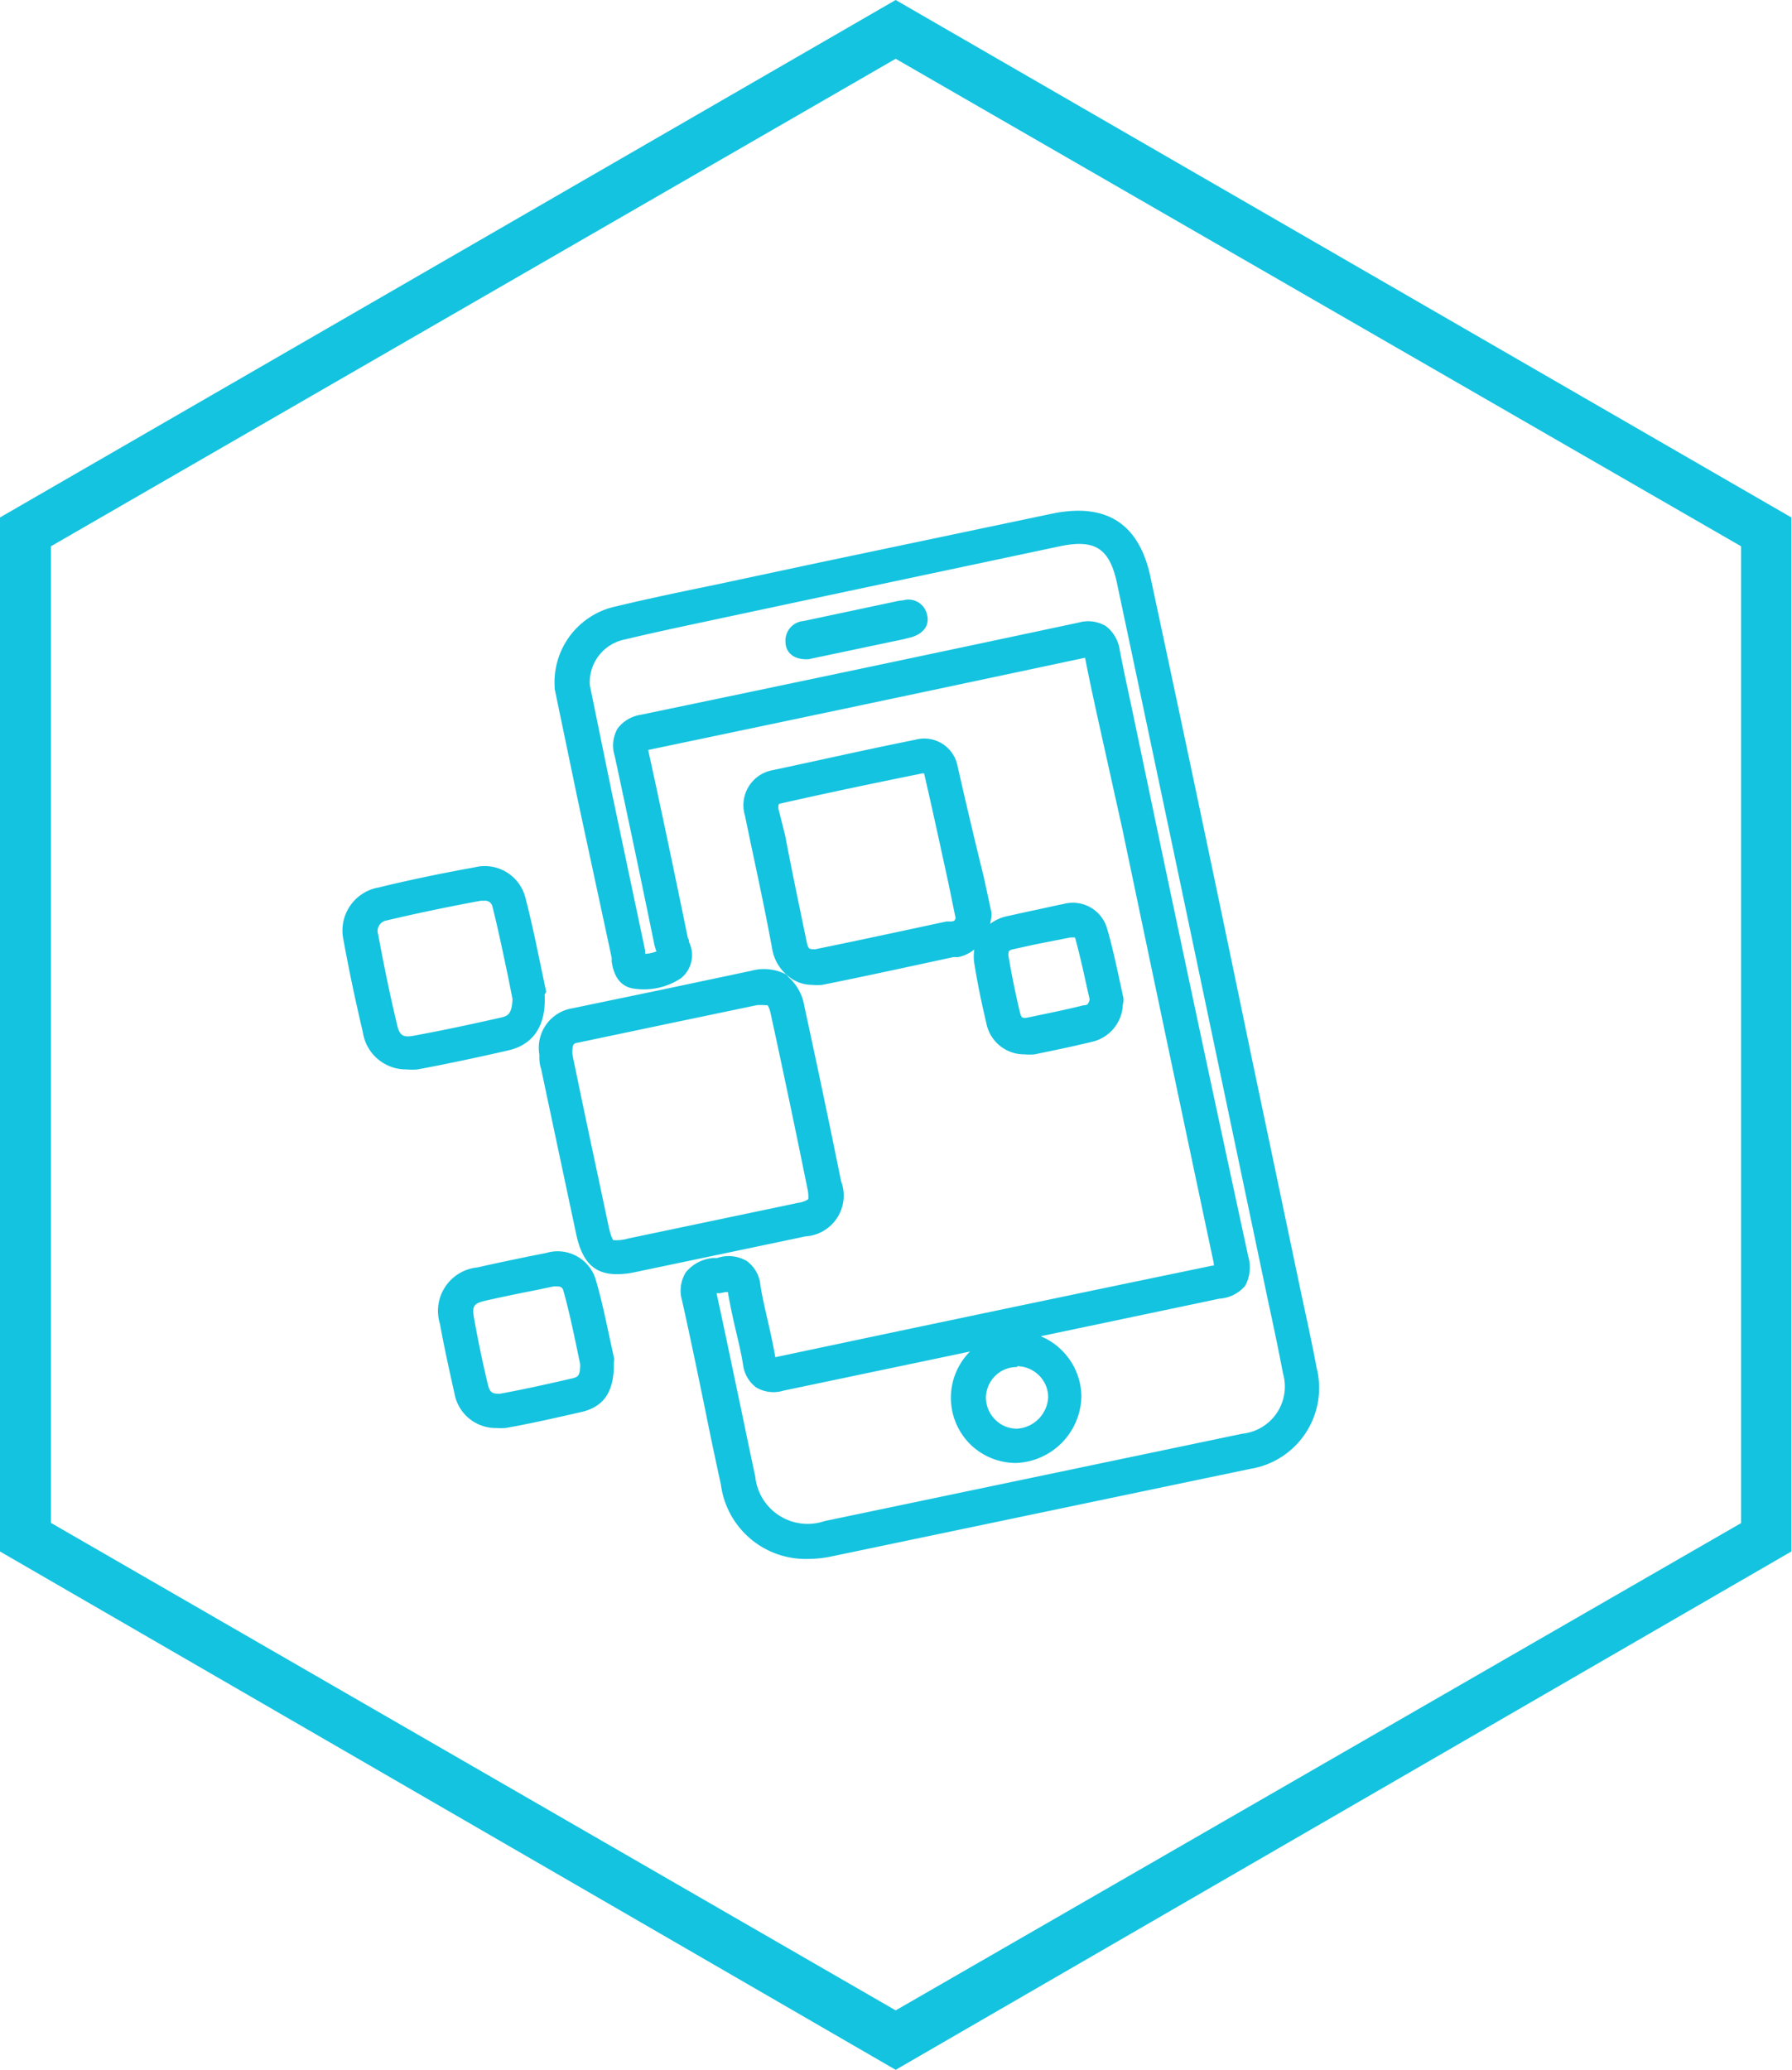 <svg xmlns="http://www.w3.org/2000/svg" viewBox="0 0 82.03 94.72"><defs><style>.cls-1{fill:#14c3df;}</style></defs><g id="Camada_2" data-name="Camada 2"><g id="Camada_1-2" data-name="Camada 1"><g id="Grupo_1370" data-name="Grupo 1370"><path id="Caminho_1515" data-name="Caminho 1515" class="cls-1" d="M41,0,0,23.68V71L41,94.72,82,71V23.68ZM79.7,69.7,41,92,2.33,69.69V25L41,2.69,79.7,25Z"/></g><path class="cls-1" d="M60.27,62.6c-.21-1.12-.45-2.22-.69-3.33L57.25,48.18Q55,37.31,52.67,26.44c-.51-2.46-2-3.44-4.48-2.94L37.48,25.75l-4.69,1c-1.5.31-3.06.63-4.59,1a3.55,3.55,0,0,0-2.81,3.68v.09l1.05,5.05L28,43.83,28,44c.11.77.47,1.19,1.08,1.25a3.06,3.06,0,0,0,2.1-.49,1.36,1.36,0,0,0,.36-1.65c0-.06,0-.11-.05-.17-.59-2.87-1.19-5.75-1.82-8.62v0q10-2.09,20-4.22h0v0c.16.83.34,1.66.52,2.49L51.39,38q2.07,9.9,4.17,19.8a.74.74,0,0,1,0,.12l-.07,0q-10,2.07-20,4.19c-.09-.54-.21-1.07-.33-1.6s-.26-1.11-.35-1.68a1.55,1.55,0,0,0-.62-1.12,1.64,1.64,0,0,0-1.36-.14l-.19,0a1.8,1.8,0,0,0-1.25.66,1.6,1.6,0,0,0-.17,1.28c.37,1.65.71,3.3,1.06,5,.23,1.15.47,2.29.72,3.43A3.91,3.91,0,0,0,37,71.34a5.2,5.2,0,0,0,1.09-.12l19.14-4A3.75,3.75,0,0,0,60.27,62.6Zm-25.69,5c-.25-1.14-.48-2.28-.72-3.42-.35-1.65-.69-3.31-1.06-5v0l.16,0,.24-.05.12,0c.1.6.23,1.19.37,1.79s.24,1,.33,1.57a1.53,1.53,0,0,0,.59,1,1.56,1.56,0,0,0,1.25.15l8.54-1.79a3,3,0,0,0,0,4.23,3,3,0,0,0,2.1.87h0a3.11,3.11,0,0,0,3-3,3,3,0,0,0-.86-2.12,2.94,2.94,0,0,0-1-.68l8.18-1.72A1.69,1.69,0,0,0,57,58.84a1.78,1.78,0,0,0,.14-1.34Q55,47.61,52.92,37.71l-1.15-5.49c-.18-.82-.35-1.63-.51-2.45a1.68,1.68,0,0,0-.64-1.12,1.59,1.59,0,0,0-1.24-.16q-10,2.13-20.05,4.22a1.63,1.63,0,0,0-1.06.63,1.57,1.57,0,0,0-.13,1.26q.93,4.31,1.81,8.61a2.44,2.44,0,0,0,.1.33h0a1.72,1.72,0,0,1-.52.11l0-.16L28,36.24l-1-4.88a2,2,0,0,1,1.62-2.1c1.5-.36,3.05-.68,4.54-1l4.69-1L48.51,25c1.62-.34,2.29.09,2.63,1.73q2.3,10.86,4.58,21.73l2.33,11.09c.24,1.1.47,2.2.68,3.3a2.17,2.17,0,0,1-1.86,2.76l-19.13,4A2.41,2.41,0,0,1,34.58,67.64Zm12-5.08a1.45,1.45,0,0,1,1,.44,1.4,1.4,0,0,1,.4,1,1.52,1.52,0,0,1-1.42,1.42h0a1.39,1.39,0,0,1-1-.41,1.44,1.44,0,0,1-.43-1h0a1.43,1.43,0,0,1,.42-1,1.39,1.39,0,0,1,1-.41Z"/><path class="cls-1" d="M41.35,27.47a3.07,3.07,0,0,0-.42.07l-4.15.88a.9.9,0,0,0-.82,1c0,.22.15.74.94.75H37l4.37-.92.39-.1c.79-.27.73-.82.68-1A.87.87,0,0,0,41.35,27.47Z"/><path class="cls-1" d="M38.5,54.05q-.81-4-1.68-8a2.25,2.25,0,0,0-.69-1.3L36,44.6a2.22,2.22,0,0,0-1.63-.17l-4.07.86-4.09.85a1.83,1.83,0,0,0-1.52,2.12s0,.11,0,.14,0,.31.08.51c.53,2.51,1.06,5,1.6,7.54.27,1.29.82,1.86,1.87,1.86a4,4,0,0,0,.86-.1l6.87-1.44.9-.19A1.87,1.87,0,0,0,38.5,54.05ZM37,54.88a1.18,1.18,0,0,1-.49.17l-.9.19-6.87,1.44a1.81,1.81,0,0,1-.67.07h0s-.1-.12-.21-.63c-.53-2.51-1.07-5-1.59-7.54a2.73,2.73,0,0,1-.07-.39v0c0-.42.05-.44.28-.48l4.09-.86L34.64,46a1.92,1.92,0,0,1,.38,0h.11s.09.08.16.44q.87,4,1.68,8A1.55,1.55,0,0,1,37,54.88Z"/><path class="cls-1" d="M36.13,44.74,36,44.6Z"/><path class="cls-1" d="M25,45.38l-.21-1c-.21-1-.44-2.15-.74-3.3a1.92,1.92,0,0,0-2.32-1.39c-1.49.27-3,.58-4.38.92A2,2,0,0,0,15.72,43c.28,1.54.58,2.92.89,4.24a2,2,0,0,0,2,1.7,2.89,2.89,0,0,0,.5,0c1.23-.23,2.54-.5,4.15-.87.81-.18,1.77-.78,1.67-2.56A.51.51,0,0,0,25,45.38Zm-2,1.17c-1.58.36-2.88.63-4.08.85-.45.08-.63,0-.74-.49-.31-1.29-.59-2.64-.87-4.15a.49.49,0,0,1,.4-.64c1.39-.33,2.84-.63,4.3-.9l.16,0a.34.34,0,0,1,.37.26c.28,1.11.51,2.24.72,3.23l.2,1C23.44,46.44,23.2,46.49,23,46.55Z"/><path class="cls-1" d="M28.11,62.16l-.18-.83c-.18-.83-.37-1.77-.64-2.7A1.82,1.82,0,0,0,25,57.34l-.81.16c-.77.16-1.55.32-2.33.5a2,2,0,0,0-1.72,2.59c.18,1,.4,2,.66,3.16a1.92,1.92,0,0,0,1.92,1.6,3,3,0,0,0,.42,0c1.19-.21,2.36-.48,3.46-.73s1.52-1,1.5-2.27A.92.92,0,0,0,28.11,62.16Zm-1.84.9c-1.08.25-2.23.51-3.38.72-.29,0-.45,0-.55-.39-.26-1.09-.47-2.1-.64-3.07-.1-.58,0-.67.53-.8.76-.17,1.53-.33,2.3-.48l.81-.17.17,0c.22,0,.26.12.28.2.25.88.44,1.8.61,2.6l.16.77C26.56,63,26.42,63,26.27,63.06Z"/><path class="cls-1" d="M51.4,45.56l-.19-.88c-.16-.73-.32-1.46-.53-2.18a1.63,1.63,0,0,0-2-1.13c-.52.1-1,.22-1.55.33l-1,.22a2,2,0,0,0-.81.36,1.86,1.86,0,0,0,.06-.34.68.68,0,0,0,0-.2l-.35-1.62Q44.4,37.57,43.82,35a1.55,1.55,0,0,0-1.91-1.15c-2.63.53-4.66,1-6.57,1.4a1.63,1.63,0,0,0-1.24,2.07l.26,1.25c.35,1.64.7,3.28,1,4.92A2,2,0,0,0,36,44.6l.17.14a1.7,1.7,0,0,0,1,.33,2.59,2.59,0,0,0,.47,0c2-.4,4-.84,6-1.27l.23,0a1.77,1.77,0,0,0,.73-.35,2,2,0,0,0,0,.64c.14.89.33,1.8.55,2.73a1.76,1.76,0,0,0,1.75,1.43,2.49,2.49,0,0,0,.46,0c.87-.18,1.75-.36,2.61-.57a1.82,1.82,0,0,0,1.43-1.72A.71.71,0,0,0,51.4,45.56Zm-7.85-3.39-.23,0c-2,.43-4,.86-6,1.27-.27,0-.31,0-.38-.27-.34-1.65-.69-3.3-1-4.94L35.63,37c0-.14,0-.2.06-.22,1.9-.43,3.92-.86,6.54-1.39h.07c.39,1.67.75,3.36,1.11,5L43.74,42C43.72,42.14,43.67,42.15,43.55,42.17ZM49.62,46c-.84.21-1.69.38-2.55.56-.29.06-.32,0-.38-.22-.21-.89-.39-1.77-.53-2.61,0-.19,0-.24.22-.29l1-.22L49,42.9h.1c.06,0,.1,0,.11,0,.19.69.35,1.39.5,2.08l.17.76C49.81,46,49.73,46,49.62,46Z"/></g></g></svg>